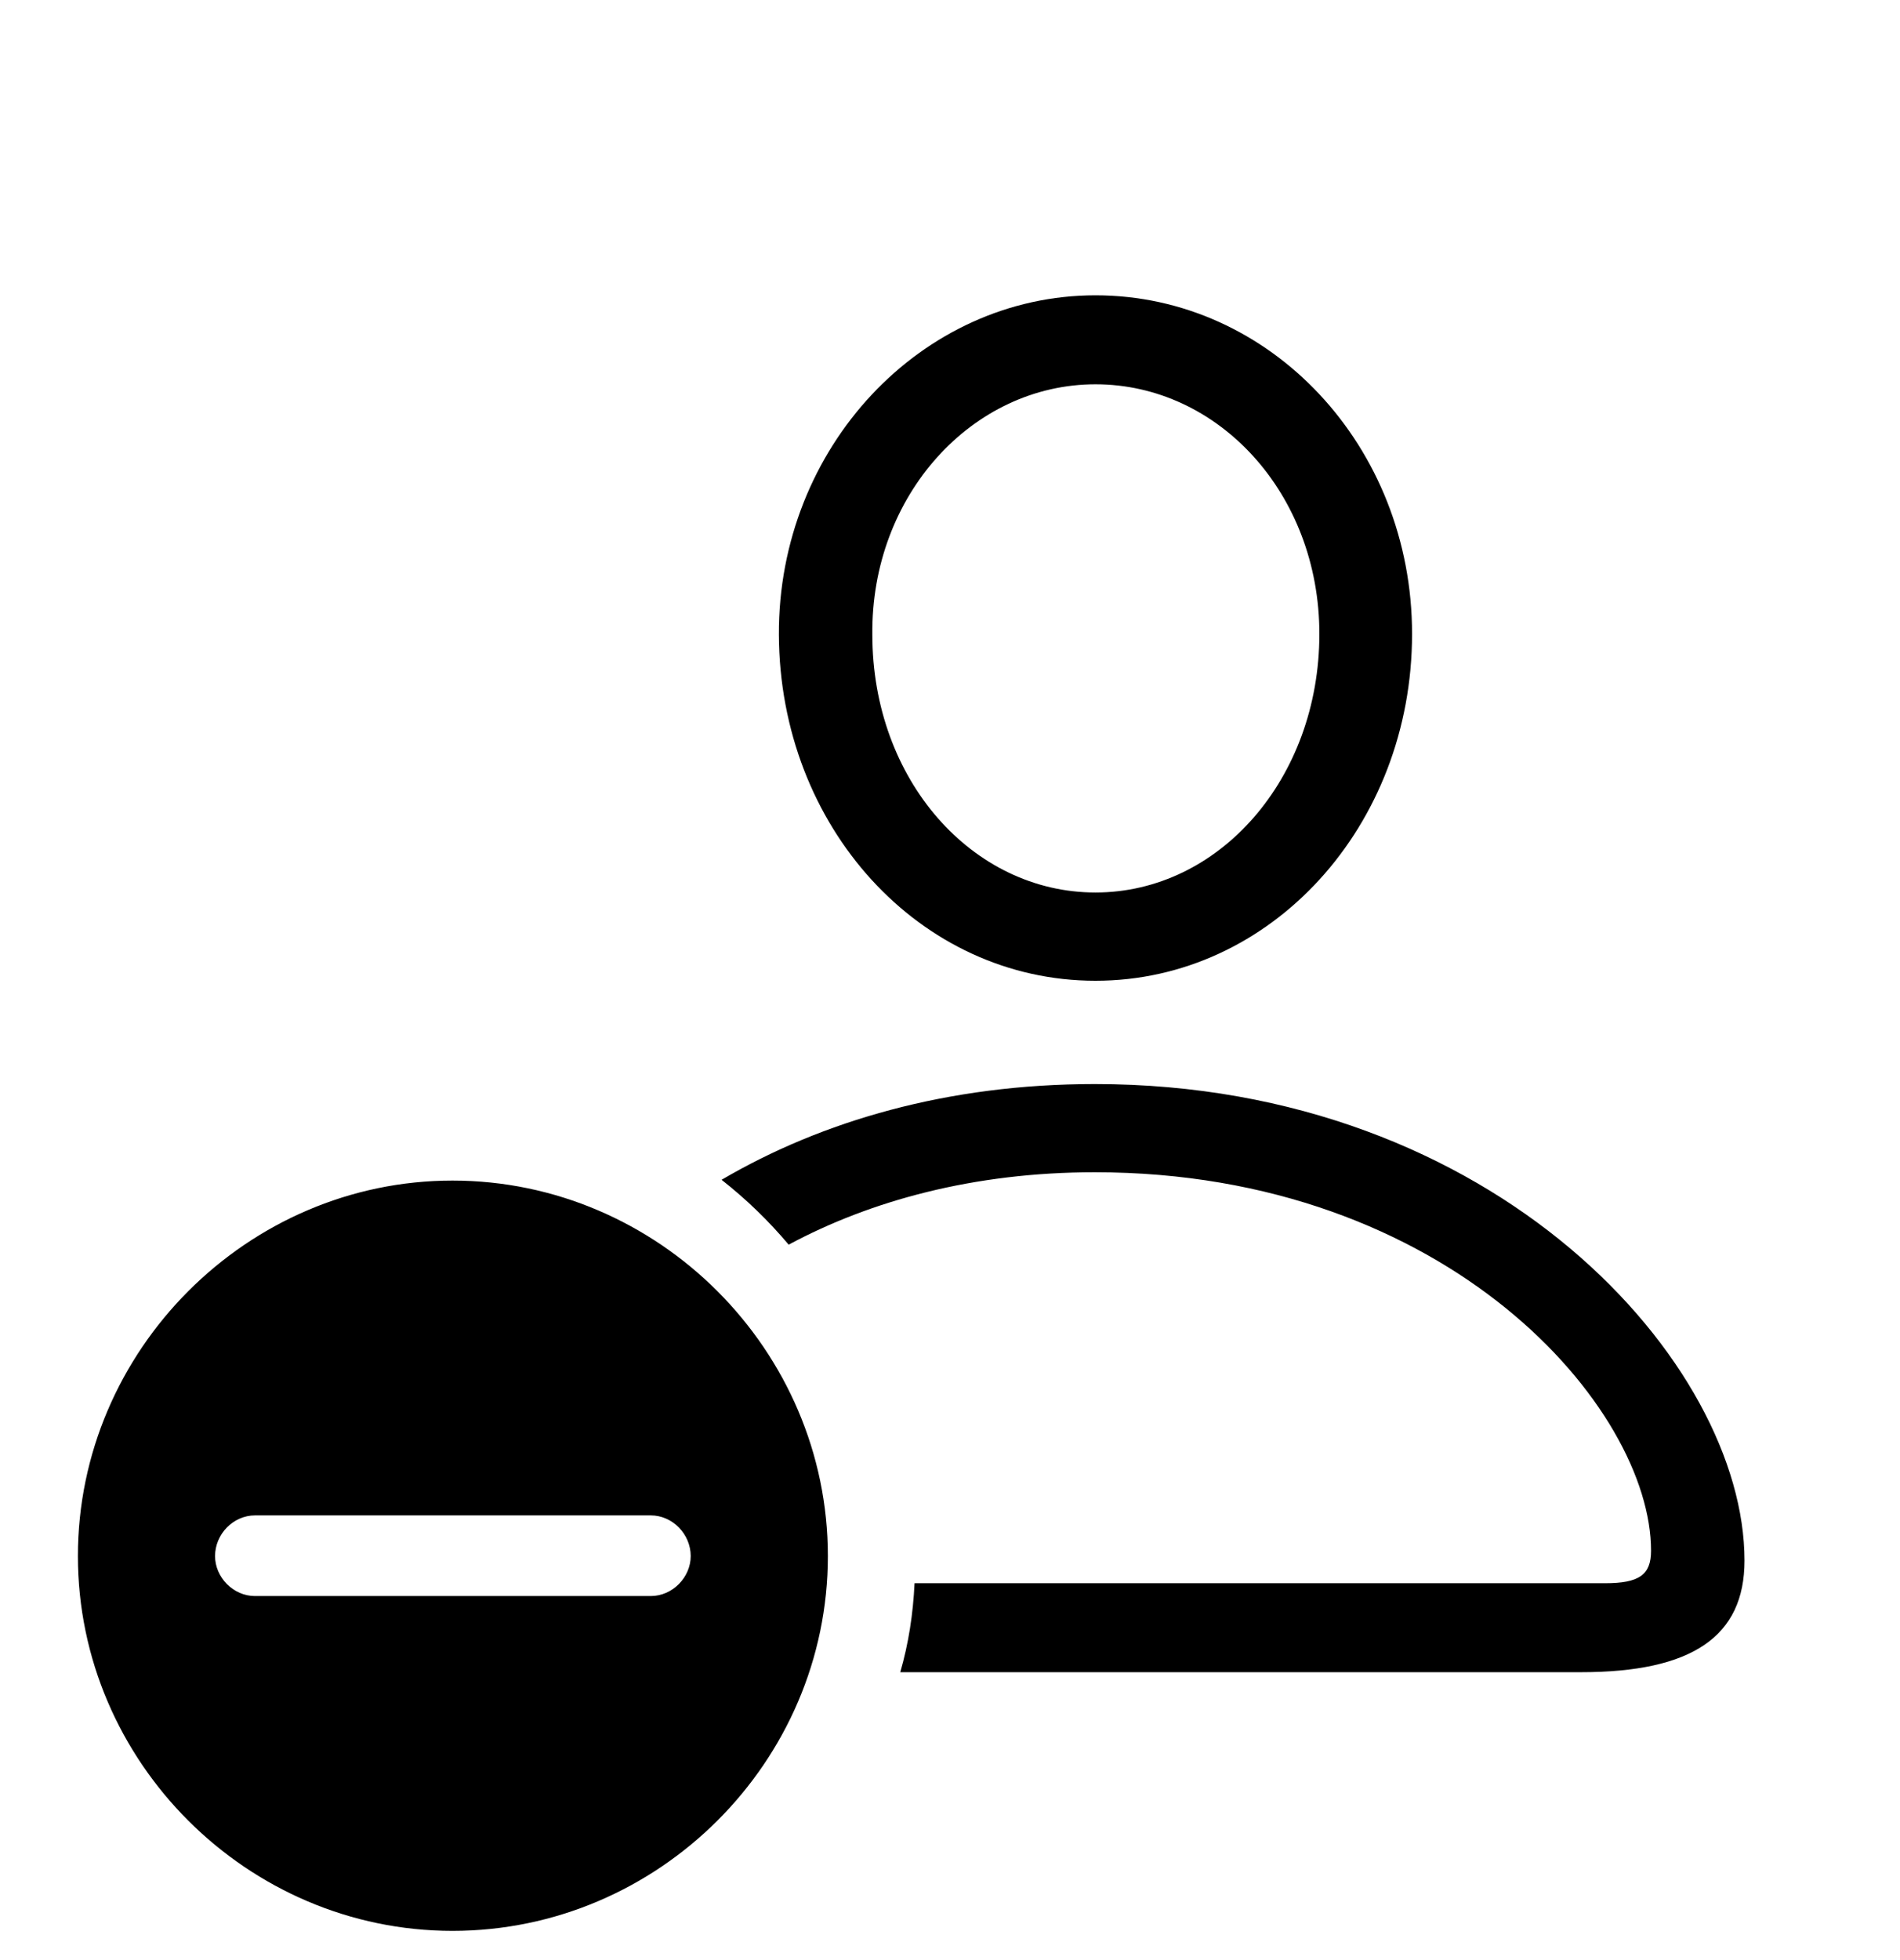 <svg width="32" height="33" viewBox="0 0 32 33" fill="none" xmlns="http://www.w3.org/2000/svg">
<path d="M18.45 16.512C15.492 16.512 13.131 13.922 13.118 10.685C13.105 7.536 15.518 4.972 18.45 4.972C21.395 4.972 23.782 7.511 23.782 10.672C23.782 13.909 21.408 16.512 18.45 16.512ZM18.45 15.026C20.532 15.026 22.221 13.109 22.221 10.672C22.221 8.311 20.52 6.47 18.45 6.47C16.381 6.47 14.667 8.336 14.692 10.685C14.692 13.135 16.381 15.026 18.45 15.026ZM18.438 18.251C25.204 18.251 29.381 22.961 29.381 26.274C29.381 27.557 28.492 28.153 26.626 28.153H15.162C15.302 27.671 15.378 27.176 15.403 26.655H27.032C27.604 26.655 27.807 26.516 27.807 26.109C27.807 23.71 24.404 19.736 18.438 19.736C16.394 19.736 14.654 20.219 13.283 20.955C12.94 20.549 12.572 20.193 12.153 19.863C13.842 18.873 15.962 18.251 18.438 18.251ZM7.621 32.508C4.168 32.508 1.312 29.664 1.312 26.198C1.312 22.732 4.168 19.876 7.621 19.876C11.087 19.876 13.943 22.732 13.943 26.198C13.943 29.664 11.087 32.508 7.621 32.508ZM4.295 26.871H10.96C11.328 26.871 11.633 26.554 11.633 26.198C11.633 25.83 11.328 25.513 10.96 25.513H4.295C3.927 25.513 3.622 25.83 3.622 26.198C3.622 26.554 3.927 26.871 4.295 26.871Z" fill="black"/>
</svg>
